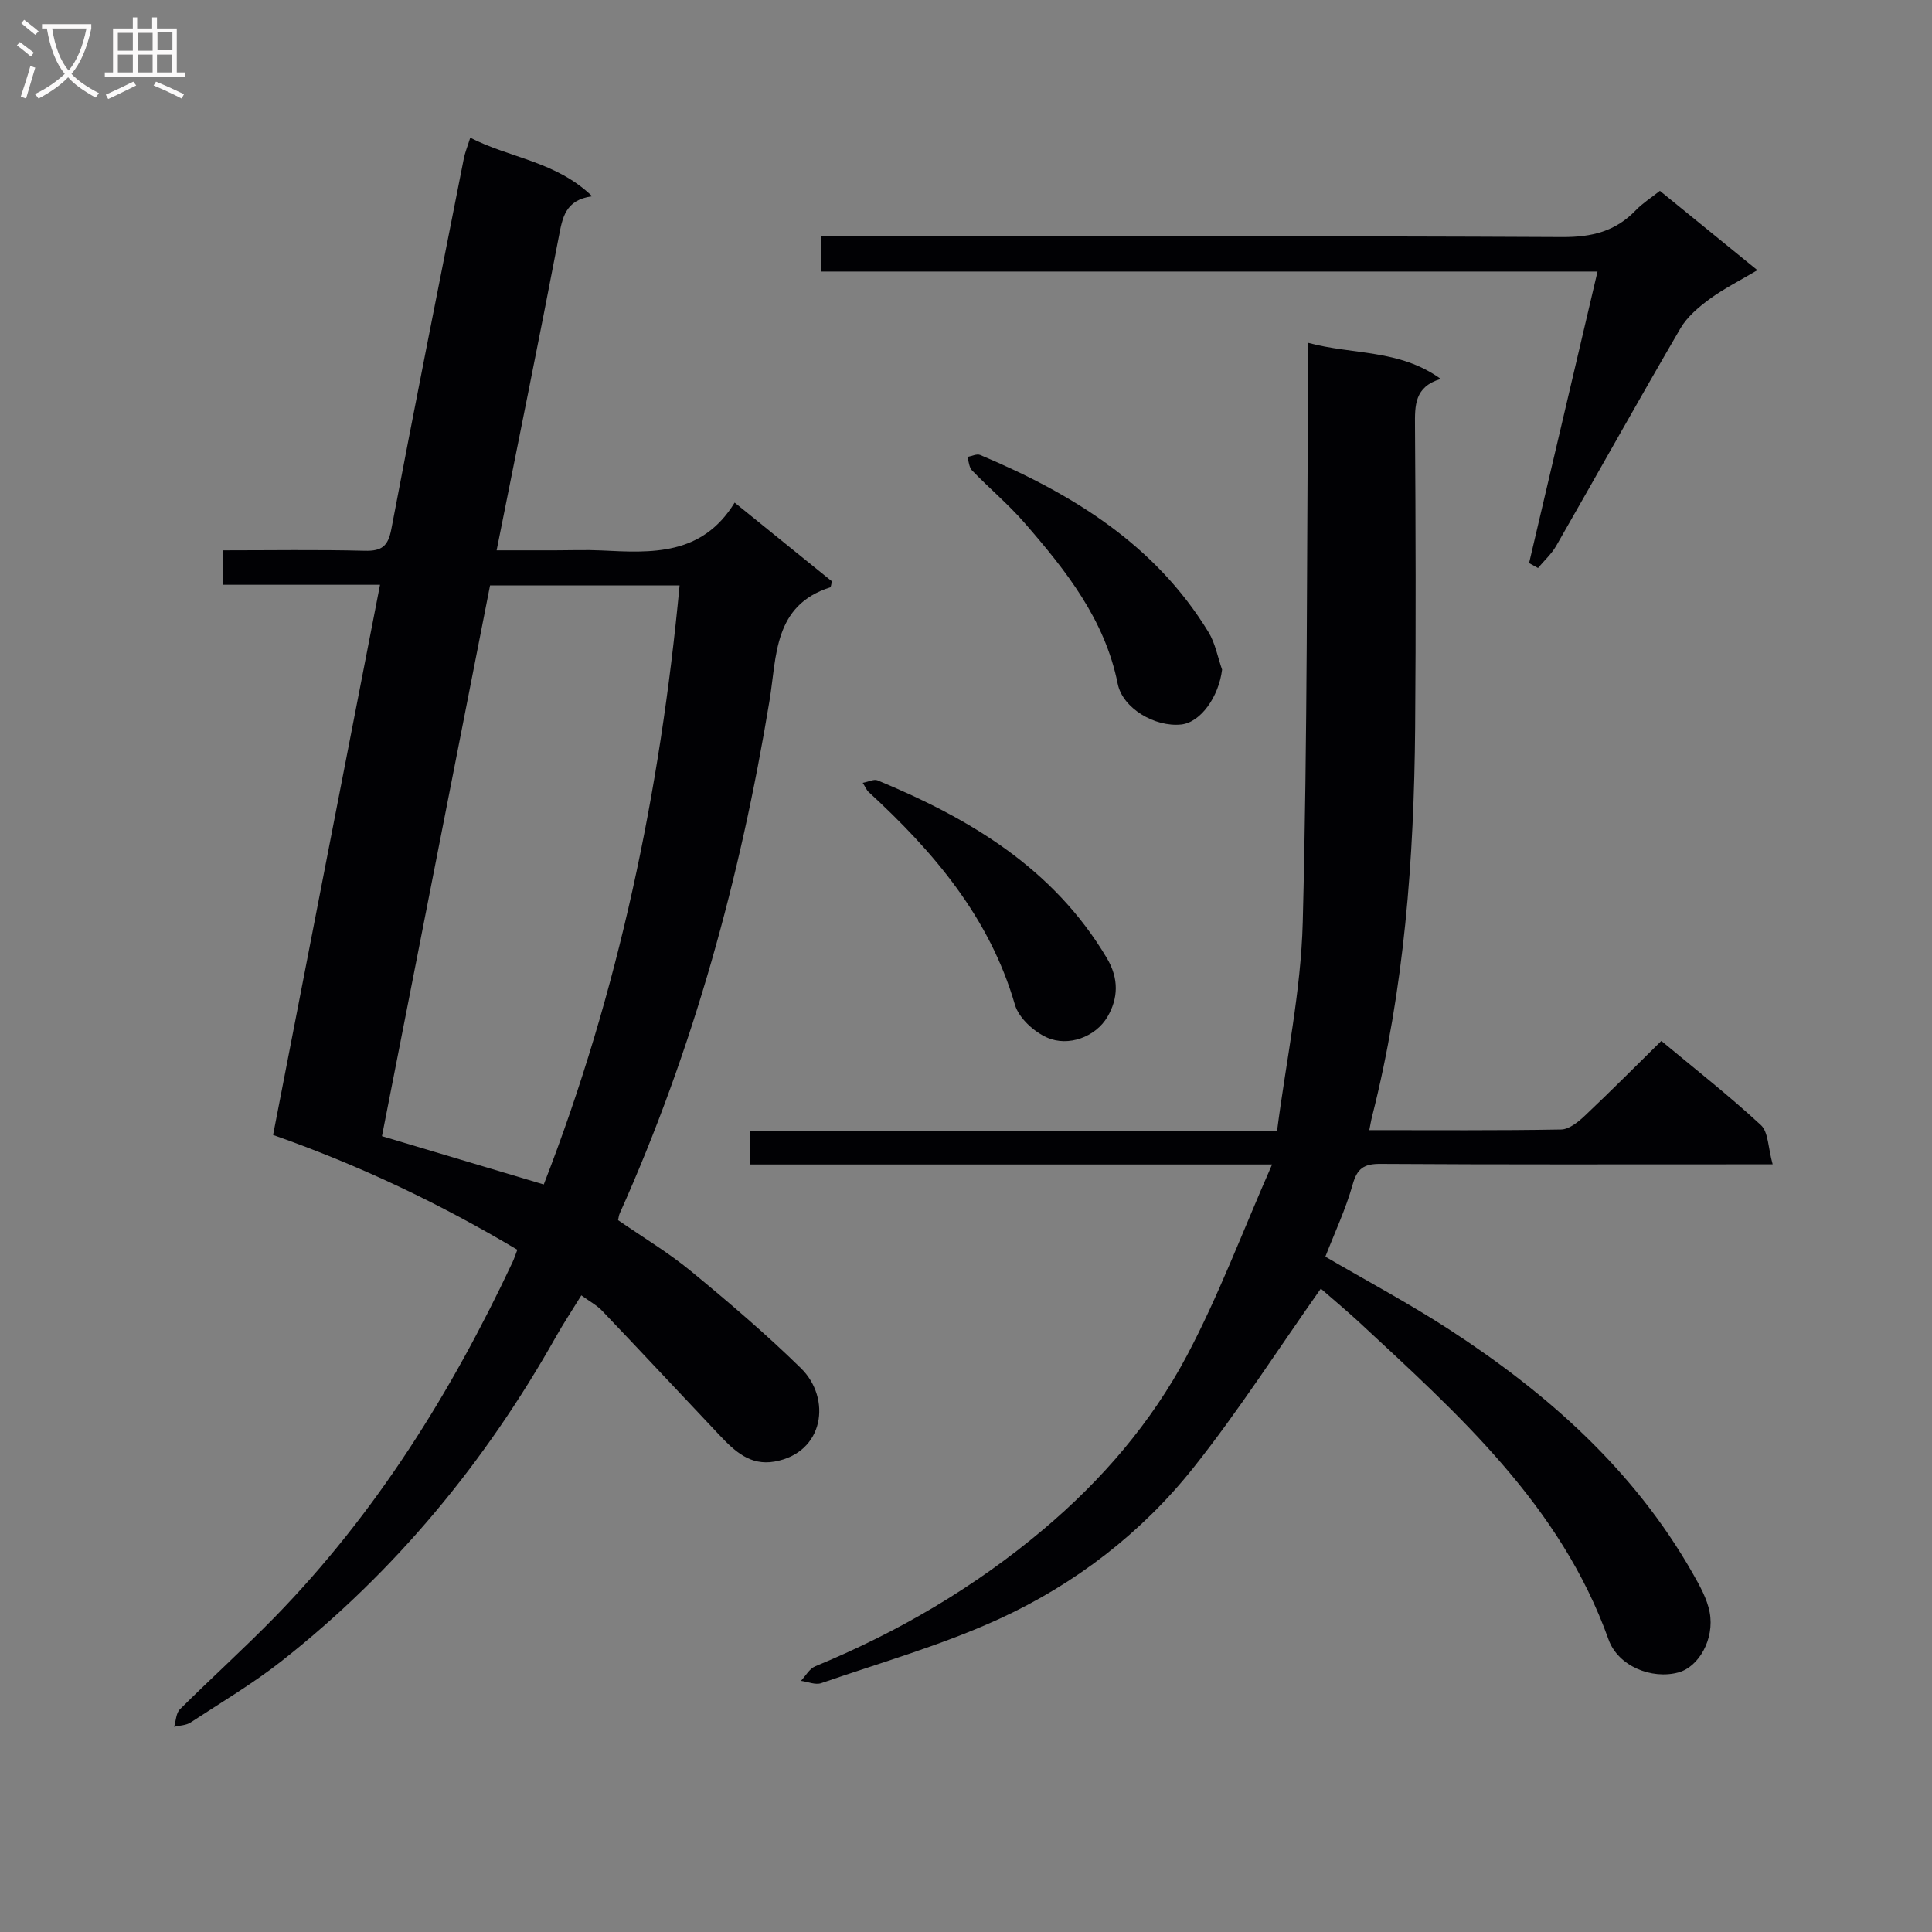 <svg enable-background="new 0 0 400 400" viewBox="0 0 400 400" xmlns="http://www.w3.org/2000/svg"><rect x="0" y="0" width="400" height="400" fill="#808080" stroke="none"/><g fill="#010104"><path d="m78.68 121.07c-10.91 0-21.52 0-32.49 0 0-2.42 0-4.47 0-7.13 9.79 0 19.57-.16 29.34.09 3.53.09 4.82-.96 5.49-4.48 4.86-25.59 9.95-51.13 15-76.69.25-1.28.76-2.5 1.34-4.35 8.22 4.23 17.74 4.88 25.24 12.12-5.62.77-6.15 4.47-6.93 8.51-4.09 21.34-8.43 42.63-12.85 64.8h12.16c3.17 0 6.34-.13 9.5.02 10.43.52 20.85 1.14 27.62-9.9 7.18 5.81 13.71 11.09 20.14 16.3-.17.65-.19 1.18-.35 1.24-11.75 3.74-11.06 14.25-12.56 23.4-6.03 36.68-15.78 72.26-31.03 106.24-.19.43-.23.93-.33 1.38 5.1 3.53 10.39 6.69 15.09 10.56 7.81 6.43 15.54 13.02 22.76 20.09 6.35 6.22 4.88 17.5-5.45 19.33-5.08.9-8.31-2.2-11.4-5.46-8.1-8.57-16.14-17.19-24.28-25.73-1.12-1.18-2.64-1.98-4.33-3.22-1.84 2.99-3.65 5.72-5.26 8.57-14.61 25.95-33.23 48.55-56.64 67.02-5.98 4.72-12.6 8.65-19 12.84-.93.61-2.26.61-3.41.9.38-1.23.39-2.82 1.19-3.62 6.49-6.45 13.29-12.59 19.68-19.13 20.91-21.44 36.52-46.46 49.19-73.44.34-.72.58-1.49 1-2.58-15.98-9.52-32.48-17.41-50.57-23.77 7.26-37.44 14.66-75.46 22.14-113.91zm22.78.14c-7.5 38.21-14.94 76.09-22.38 114.02 11.24 3.36 22.25 6.65 33.5 10 15.56-40.01 24.1-81.36 28.12-124.02-13.12 0-25.9 0-39.24 0z"/><path d="m273.46 266.8c-8.84 12.53-16.98 25.26-26.33 37.02-10.78 13.56-24.51 24.12-40.2 31.33-11.85 5.44-24.54 9.06-36.91 13.33-1.2.41-2.78-.29-4.19-.48.97-1.02 1.75-2.51 2.94-3 17.19-7.09 33.02-16.36 47.27-28.37 12.1-10.2 22.34-22.1 29.7-35.97 6.56-12.37 11.49-25.61 17.63-39.57-37.19 0-72.56 0-108.17 0 0-2.46 0-4.41 0-6.93h109.2c1.89-14.67 4.95-28.9 5.32-43.2.99-38.29.83-76.6 1.13-114.9.01-1.48 0-2.97 0-5.08 9.22 2.51 18.86 1.27 27.44 7.47-5.47 1.64-5.36 5.52-5.33 9.74.14 20.83.2 41.66.03 62.48-.23 27.14-2.23 54.12-8.93 80.55-.2.77-.32 1.57-.56 2.76 13.43 0 26.57.1 39.71-.13 1.66-.03 3.53-1.55 4.88-2.82 5.3-5 10.44-10.18 15.87-15.52 6.97 5.8 14.04 11.34 20.61 17.42 1.57 1.45 1.48 4.7 2.44 8.13-2.75 0-4.48 0-6.22 0-24.99 0-49.99.07-74.98-.09-3.44-.02-4.82.94-5.76 4.29-1.42 5.06-3.69 9.88-5.65 14.92 8.66 5.06 17.45 9.75 25.77 15.16 20.29 13.21 38.12 29.01 50.27 50.37 1.46 2.56 3 5.28 3.53 8.11 1.04 5.54-2.26 11.3-6.47 12.44-5.54 1.51-12.5-1.3-14.47-6.82-9.94-27.84-31.17-46.68-51.91-65.95-2.8-2.55-5.7-4.97-7.66-6.69z"/><path d="m343.66 39.51c6.74 5.48 13.05 10.62 20.19 16.43-3.61 2.14-6.94 3.81-9.89 5.97-2.28 1.68-4.64 3.67-6.04 6.07-8.71 14.93-17.12 30.03-25.72 45.02-.97 1.7-2.5 3.07-3.77 4.6-.62-.34-1.24-.68-1.85-1.02 4.68-19.92 9.35-39.84 14.17-60.36-53.5 0-106.99 0-160.81 0 0-2.67 0-4.71 0-7.28h6.07c49.16 0 98.32-.11 147.48.14 6.09.03 11-1.18 15.19-5.56 1.36-1.42 3.08-2.5 4.98-4.01z"/><path d="m253.02 138.64c-.69 5.62-4.43 10.93-8.47 11.36-5.43.57-12.11-3.33-13.14-8.43-2.67-13.32-10.71-23.44-19.24-33.26-3.36-3.87-7.34-7.21-10.91-10.9-.63-.64-.67-1.85-.98-2.8.89-.16 1.95-.71 2.66-.41 19.01 8.01 36.17 18.49 47.26 36.67 1.41 2.3 1.9 5.16 2.82 7.77z"/><path d="m178.62 162.08c1.27-.24 2.35-.82 3.06-.52 19.17 7.94 36.48 18.26 47.49 36.82 2.53 4.26 2.34 8.32.13 12.12-2.44 4.18-8.11 6.29-12.53 4.31-2.74-1.22-5.84-4.05-6.64-6.79-5.26-18.13-16.86-31.7-30.33-44.08-.34-.31-.51-.79-1.18-1.86z"/></g><path d="m6.4 11.7c-1-.8-1.9-1.6-2.9-2.3l.6-.7c.9.7 1.9 1.4 2.9 2.2zm-2.1 8.3c.7-2.1 1.4-4.2 2-6.4.2.1.6.3 1 .4-.7 2.3-1.3 4.4-1.9 6.4zm3-12.8c-1.1-.9-2.1-1.7-2.9-2.4l.6-.7c1 .8 2 1.5 3 2.4zm1.4-1.3v-.9h10.2v.9c-.9 4.2-2.3 7.3-4.1 9.4 1.3 1.4 3.2 2.7 5.7 4-.2.2-.4.5-.7.9-2.5-1.4-4.4-2.7-5.7-4.2-1.4 1.5-3.5 3-6.1 4.4 0 0 0 0-.1-.1-.3-.4-.5-.7-.7-.8 2.7-1.3 4.7-2.8 6.2-4.2-1.8-2.2-3-5.3-3.7-9.4zm9.2 0h-7.1c.6 3.8 1.7 6.7 3.4 8.7 1.7-2 2.9-4.8 3.7-8.7z" fill="#fbfafa"/><path d="m31.6 3.6h.9v2.3h4.1v9.1h1.7v.9h-16.6v-.9h1.7v-9.1h4.1v-2.3h.9v2.3h3.1v-2.3zm-4 13.3.6.8c-1.9.9-3.8 1.9-5.8 2.8-.2-.3-.3-.6-.5-.9 2-.9 3.9-1.8 5.7-2.7zm-3.2-10.1v3.7h3.1v-3.7zm0 4.5v3.7h3.1v-3.7zm4.1-4.5v3.7h3.1v-3.7zm0 4.5v3.7h3.1v-3.7zm9.1 9.1c-2.1-1.1-4.1-2-5.8-2.7l.5-.8c2.2.9 4.1 1.8 5.8 2.6zm-1.9-13.7h-3.1v3.7h3.1v-3.6zm-3.2 4.6v3.7h3.1v-3.7z" fill="#fbfafa"/></svg>